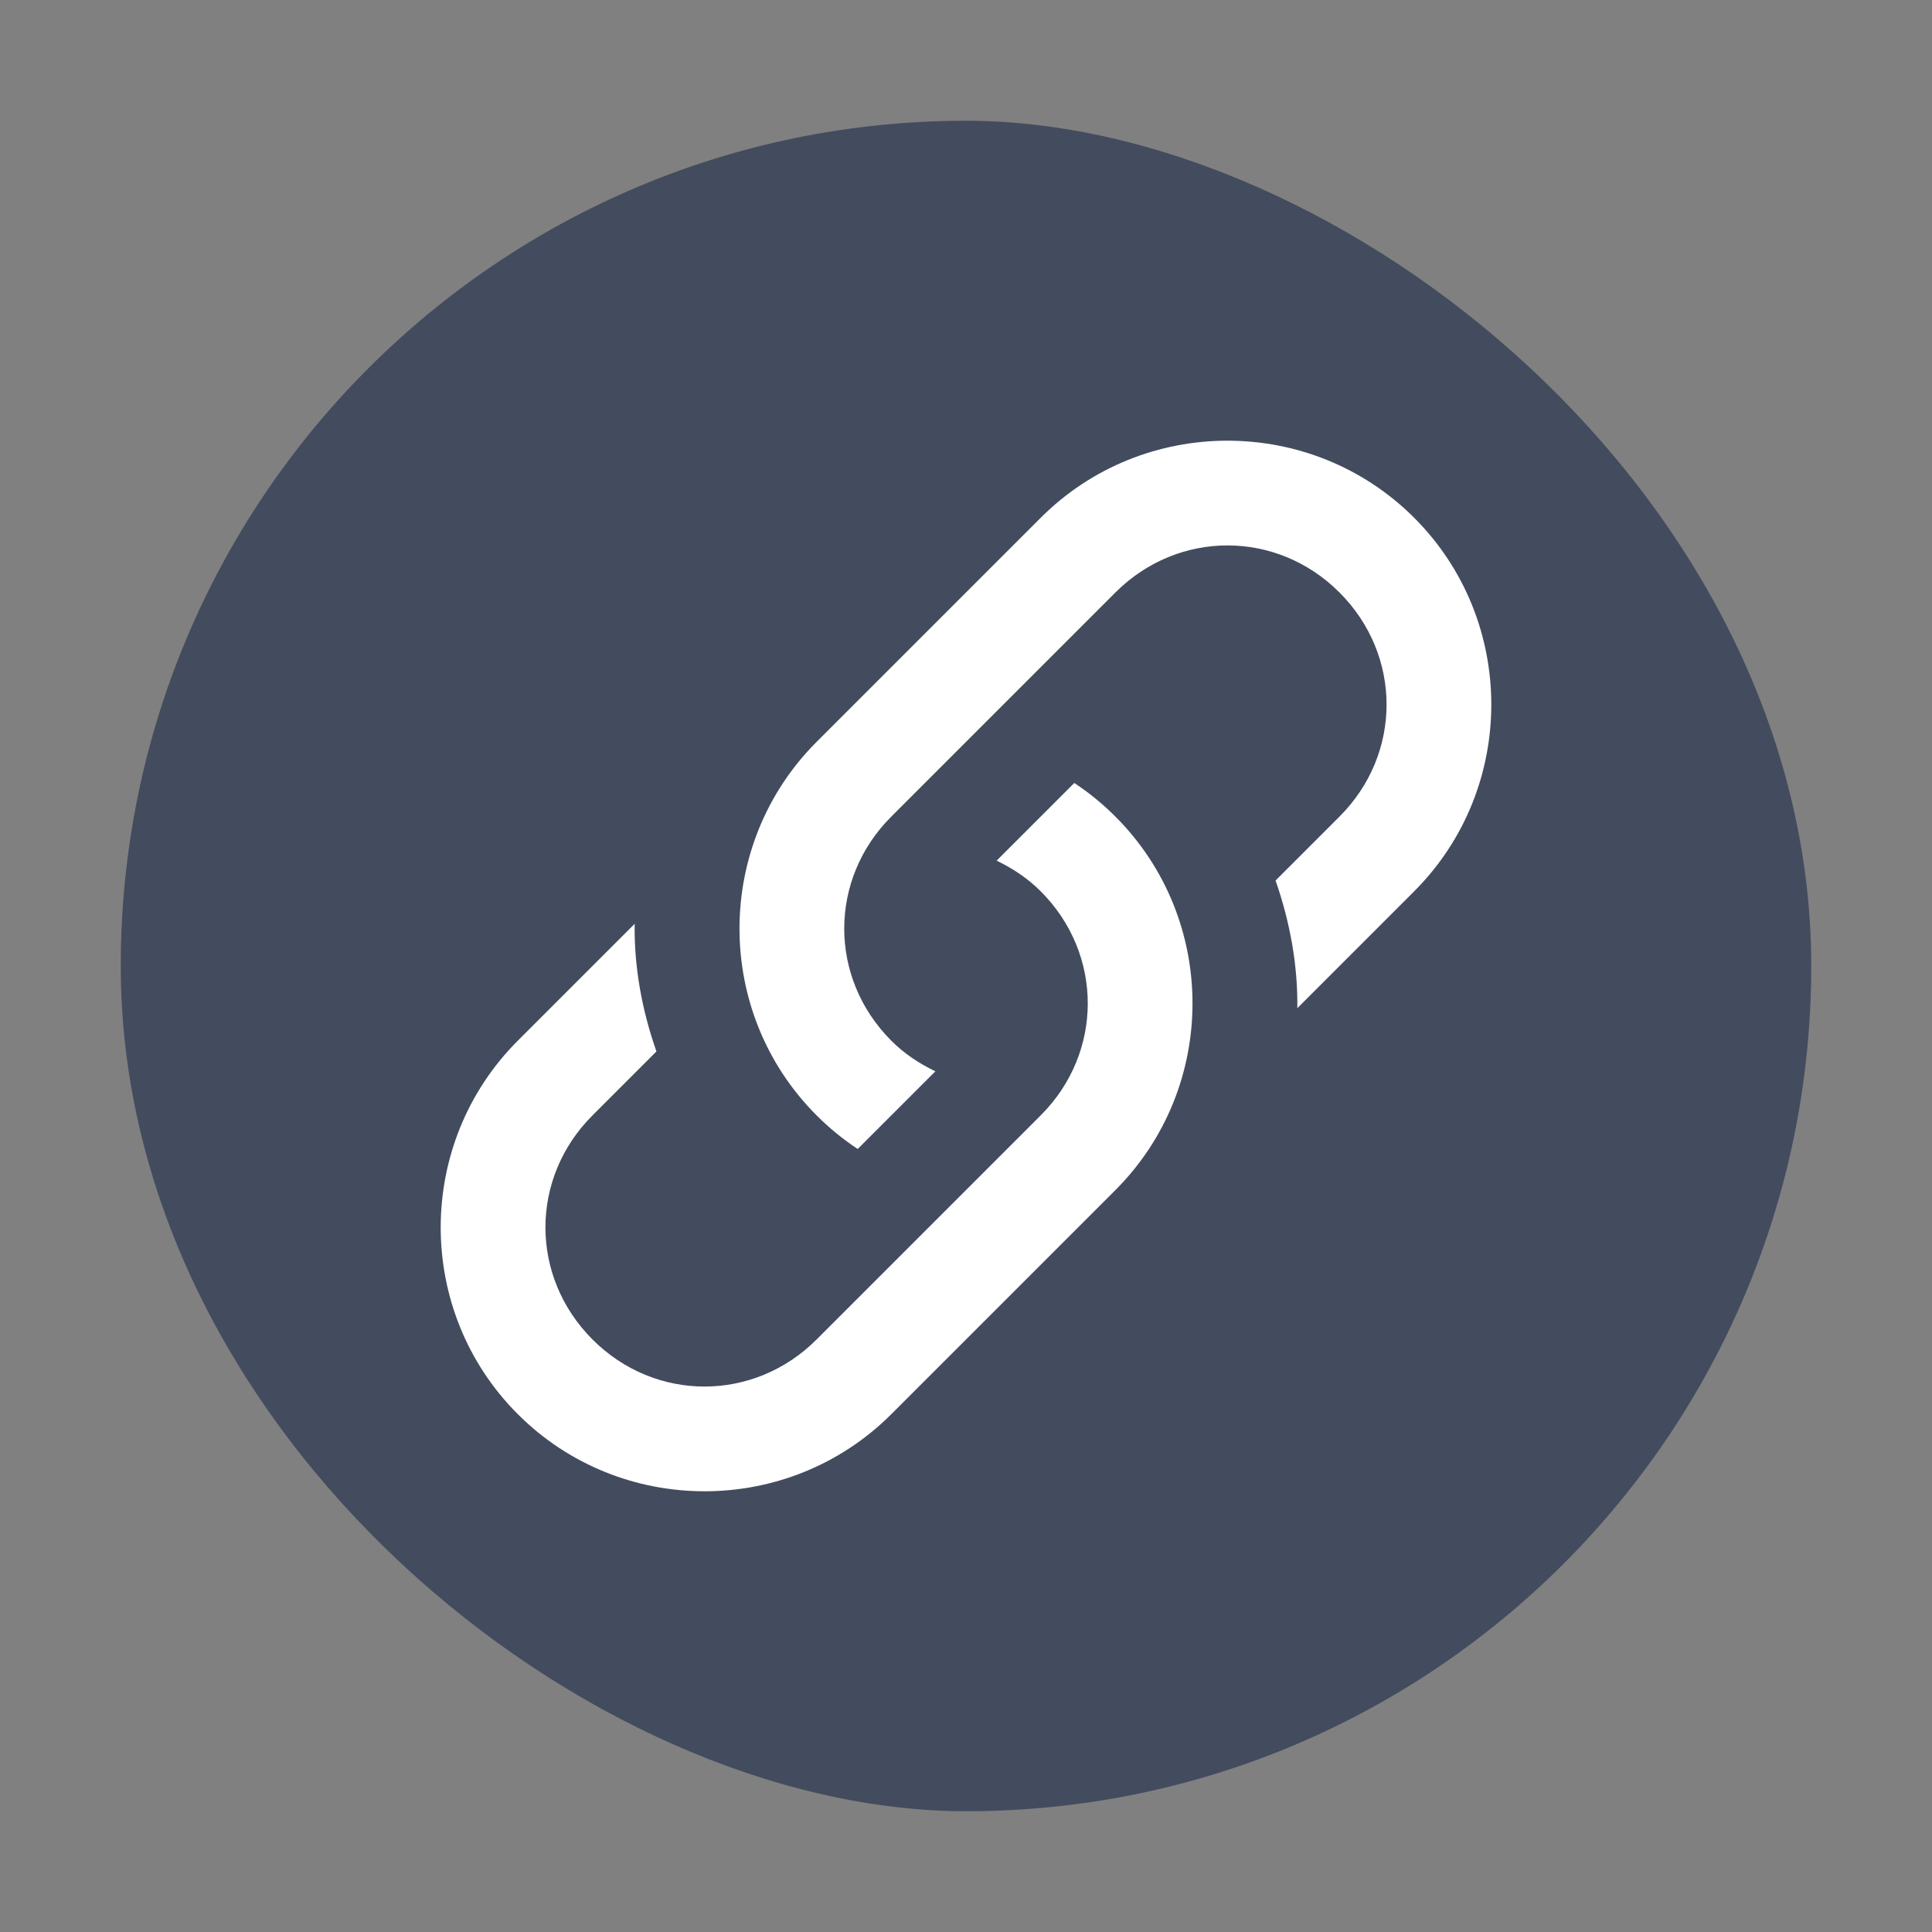 <?xml version="1.0" encoding="UTF-8" standalone="no"?>
<svg
   viewBox="0 0 16 16"
   version="1.1"
   id="svg490"
   sodipodi:docname="emblem-symbolic-link.svg"
   inkscape:version="1.2.2 (b0a8486541, 2022-12-01)"
   xmlns:inkscape="http://www.inkscape.org/namespaces/inkscape"
   xmlns:sodipodi="http://sodipodi.sourceforge.net/DTD/sodipodi-0.dtd"
   xmlns="http://www.w3.org/2000/svg"
   xmlns:svg="http://www.w3.org/2000/svg">
  <rect x="0" y="0" width="16" height="16" fill="#808080" stroke="none"/>
  <defs
     id="defs494" />
  <sodipodi:namedview
     id="namedview492"
     pagecolor="#ffffff"
     bordercolor="#000000"
     borderopacity="0.25"
     inkscape:showpageshadow="2"
     inkscape:pageopacity="0.0"
     inkscape:pagecheckerboard="0"
     inkscape:deskcolor="#d1d1d1"
     showgrid="false"
     inkscape:zoom="14.75"
     inkscape:cx="-4.0338983"
     inkscape:cy="8.0338983"
     inkscape:window-width="1920"
     inkscape:window-height="1002"
     inkscape:window-x="0"
     inkscape:window-y="0"
     inkscape:window-maximized="1"
     inkscape:current-layer="svg490" />
  <style
     type="text/css"
     id="current-color-scheme">
        .ColorScheme-Text {
            color:#eff0f1;
        }
    </style>
  <rect
     transform="matrix(0,-1,-1,0,0,0)"
     x="-15"
     y="-15"
     width="14"
     height="14"
     rx="7.002"
     ry="7.002"
     fill="#434c5e"
     stroke-width="3.307"
     id="rect4" />
  <g
     transform="matrix(0.875,0,0,0.875,1,1.202)"
     fill="#ffffff"
     id="g10">
    <path
       class="ColorScheme-Text"
       d="M 9.414,6.355 C 9.293,6.234 9.163,6.128 9.025,6.037 L 8.29,6.772 c 0.149,0.072 0.292,0.165 0.417,0.29 0.594,0.594 0.594,1.528 0,2.121 l -2.121,2.121 c -0.594,0.594 -1.528,0.594 -2.121,0 -0.594,-0.594 -0.594,-1.528 0,-2.121 L 5.07,8.578 C 4.933,8.187 4.858,7.78 4.864,7.37 l -1.106,1.106 c -0.973,0.973 -0.973,2.562 0,3.535 0.973,0.973 2.562,0.973 3.535,0 l 2.121,-2.121 c 0.973,-0.973 0.973,-2.562 0,-3.535 z"
       color="#5d656b"
       id="path6" />
    <path
       class="ColorScheme-Text"
       d="M 6.586,9.183 C 6.707,9.304 6.837,9.41 6.975,9.501 L 7.71,8.766 C 7.561,8.694 7.418,8.602 7.293,8.476 c -0.594,-0.594 -0.594,-1.528 0,-2.121 l 2.121,-2.121 c 0.594,-0.594 1.528,-0.594 2.121,0 0.594,0.594 0.594,1.528 0,2.121 l -0.605,0.605 c 0.136,0.391 0.211,0.798 0.206,1.208 l 1.106,-1.106 c 0.973,-0.973 0.973,-2.562 0,-3.535 -0.973,-0.973 -2.562,-0.973 -3.535,0 l -2.121,2.121 c -0.973,0.973 -0.973,2.562 0,3.535 z"
       color="#5d656b"
       id="path8" />
  </g>
</svg>
